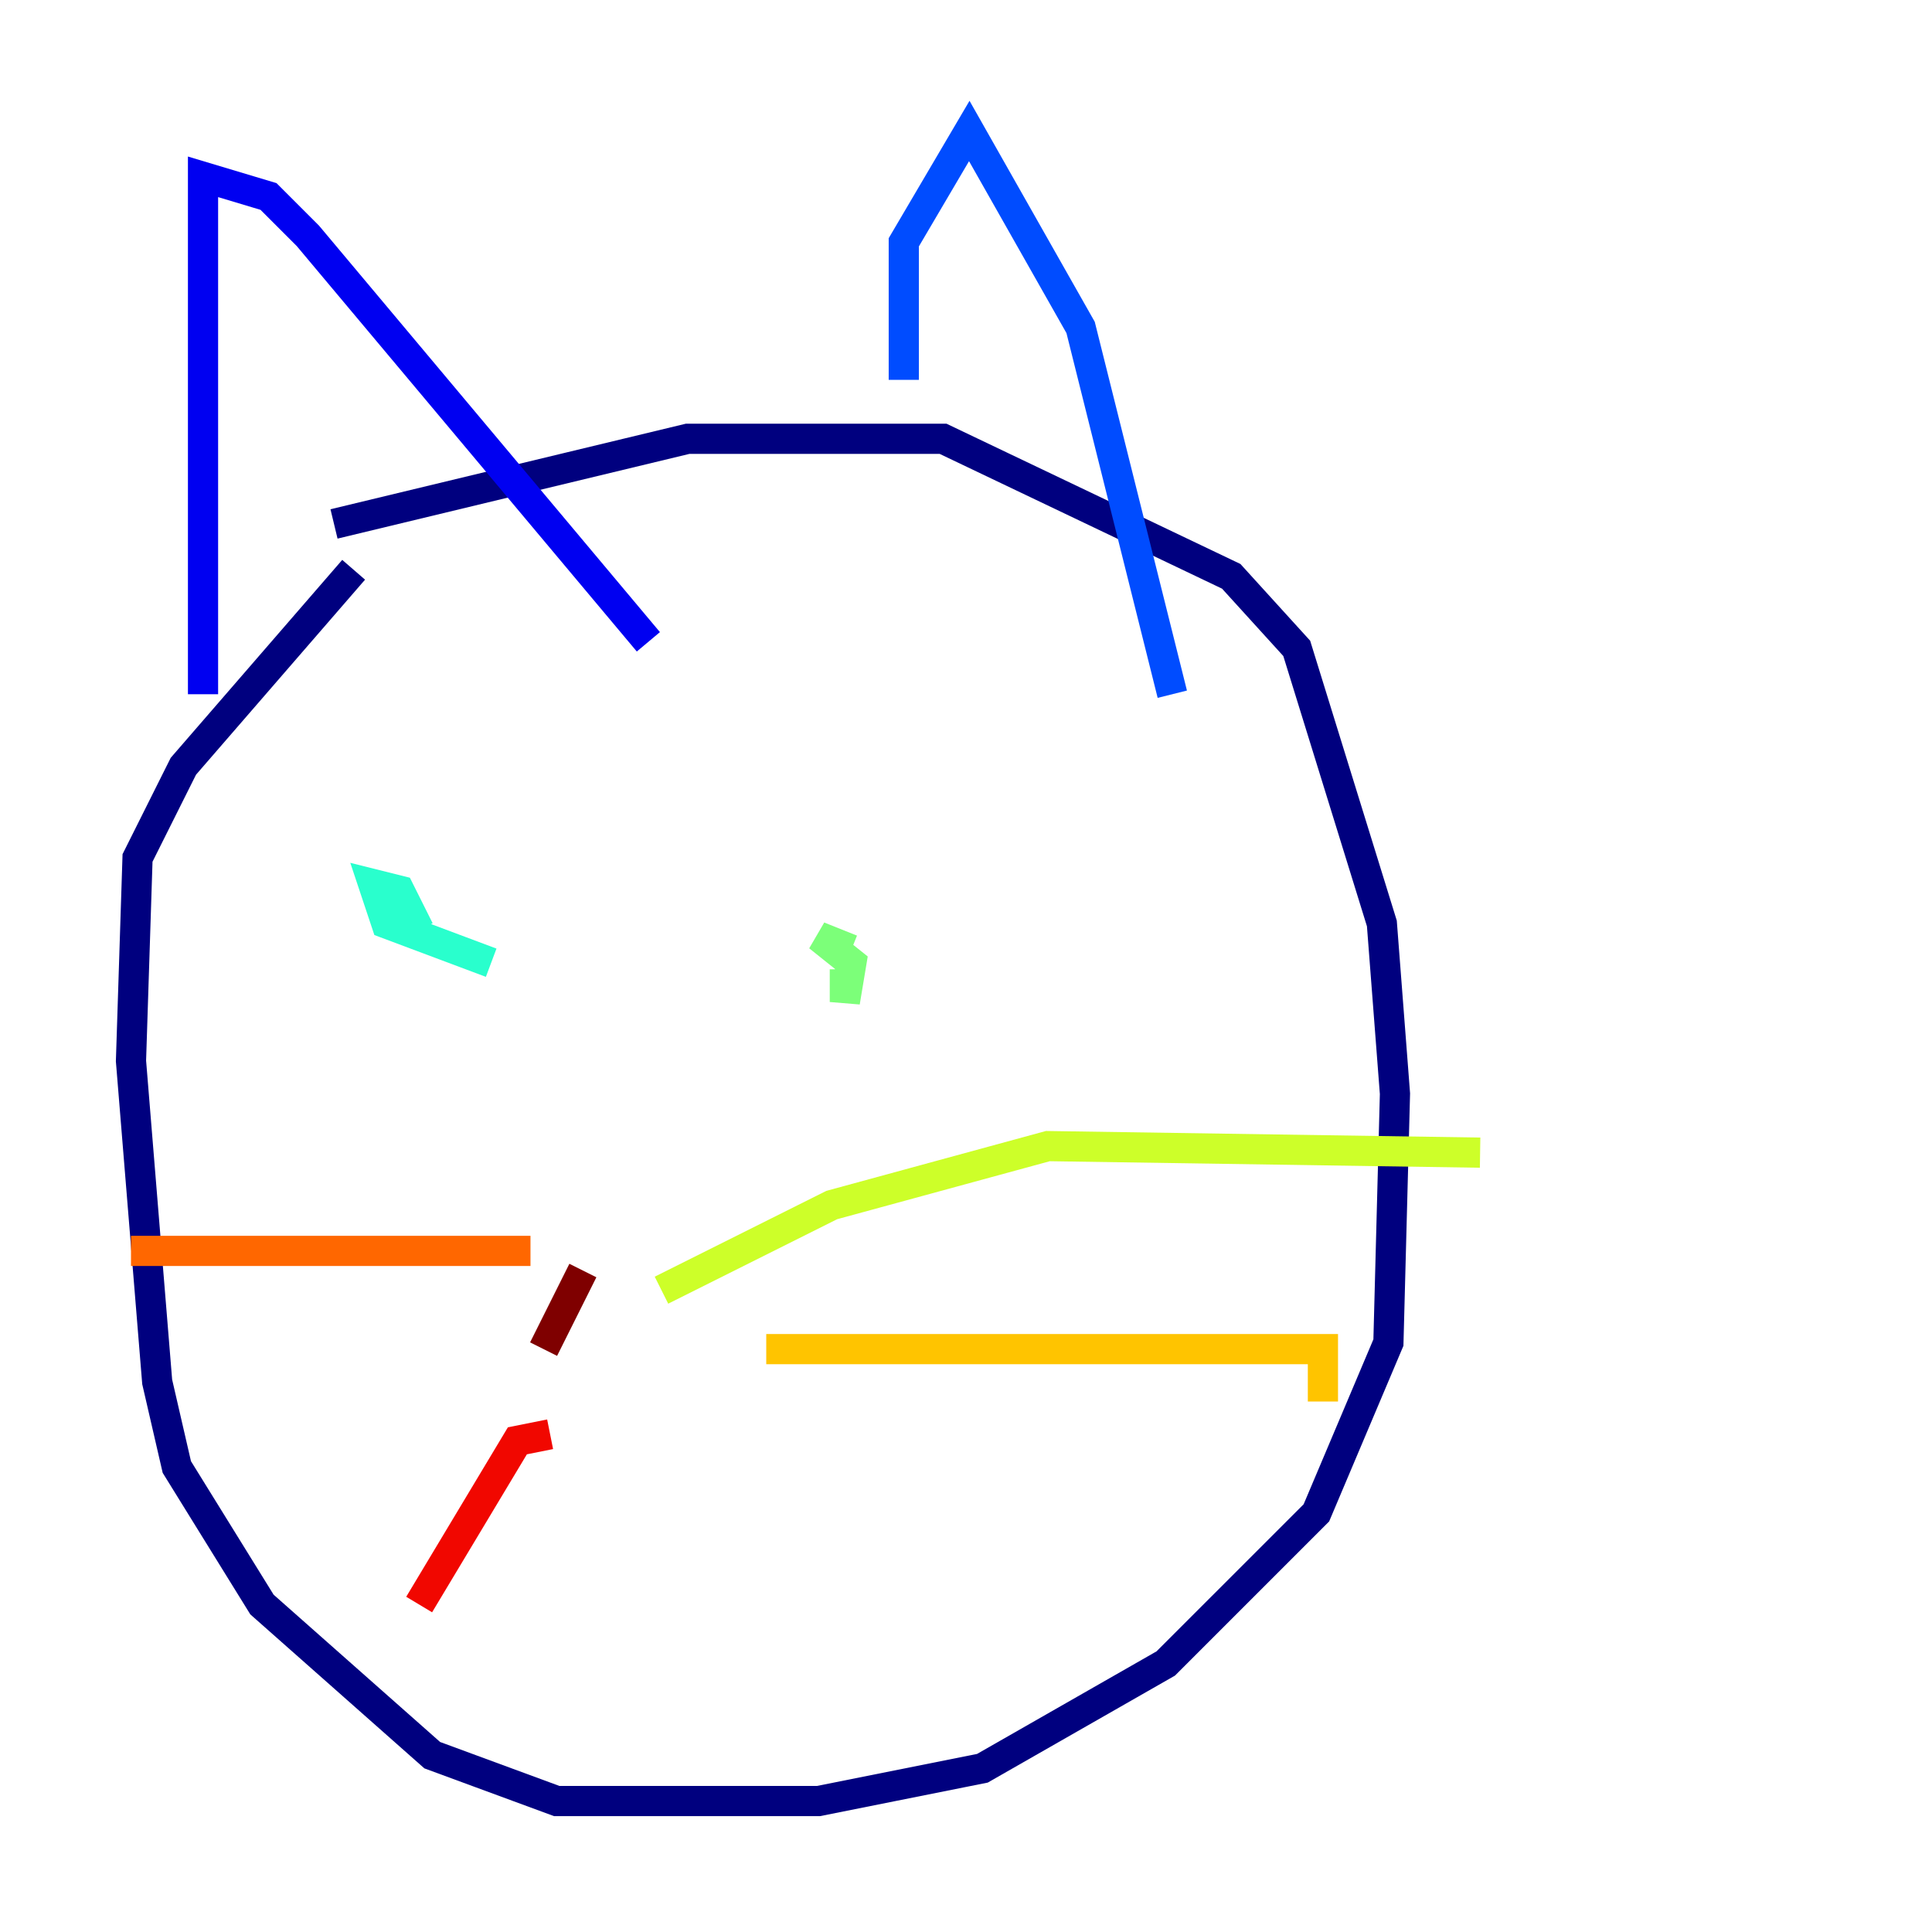 <?xml version="1.0" encoding="utf-8" ?>
<svg baseProfile="tiny" height="128" version="1.2" viewBox="0,0,128,128" width="128" xmlns="http://www.w3.org/2000/svg" xmlns:ev="http://www.w3.org/2001/xml-events" xmlns:xlink="http://www.w3.org/1999/xlink"><defs /><polyline fill="none" points="22.129,34.712 45.559,29.071 62.481,29.071 81.573,38.183 85.912,42.956 91.552,61.18 92.42,72.461 91.986,88.949 87.214,100.231 77.234,110.21 65.085,117.153 54.237,119.322 36.881,119.322 28.637,116.285 17.356,106.305 11.715,97.193 10.414,91.552 8.678,70.291 9.112,56.841 12.149,50.766 23.43,37.749" stroke="#00007f" stroke-width="2" /><polyline fill="none" points="13.451,45.993 13.451,11.715 17.79,13.017 20.393,15.62 42.956,42.522" stroke="#0000f1" stroke-width="2" /><polyline fill="none" points="59.878,25.166 59.878,16.054 64.217,8.678 71.593,21.695 77.668,45.993" stroke="#004cff" stroke-width="2" /><polyline fill="none" points="37.749,62.047 37.749,62.047" stroke="#00b0ff" stroke-width="2" /><polyline fill="none" points="27.77,61.614 26.468,59.01 24.732,58.576 25.6,61.18 32.542,63.783" stroke="#29ffcd" stroke-width="2" /><polyline fill="none" points="55.973,64.217 55.973,66.386 56.407,63.783 54.237,62.047 56.407,62.915" stroke="#7cff79" stroke-width="2" /><polyline fill="none" points="43.824,85.478 55.105,79.837 69.424,75.932 98.061,76.366" stroke="#cdff29" stroke-width="2" /><polyline fill="none" points="50.766,89.383 87.647,89.383 87.647,92.854" stroke="#ffc400" stroke-width="2" /><polyline fill="none" points="35.146,82.875 8.678,82.875" stroke="#ff6700" stroke-width="2" /><polyline fill="none" points="36.447,95.024 34.278,95.458 27.77,106.305" stroke="#f10700" stroke-width="2" /><polyline fill="none" points="38.617,84.176 36.014,89.383" stroke="#7f0000" stroke-width="2" /></svg>